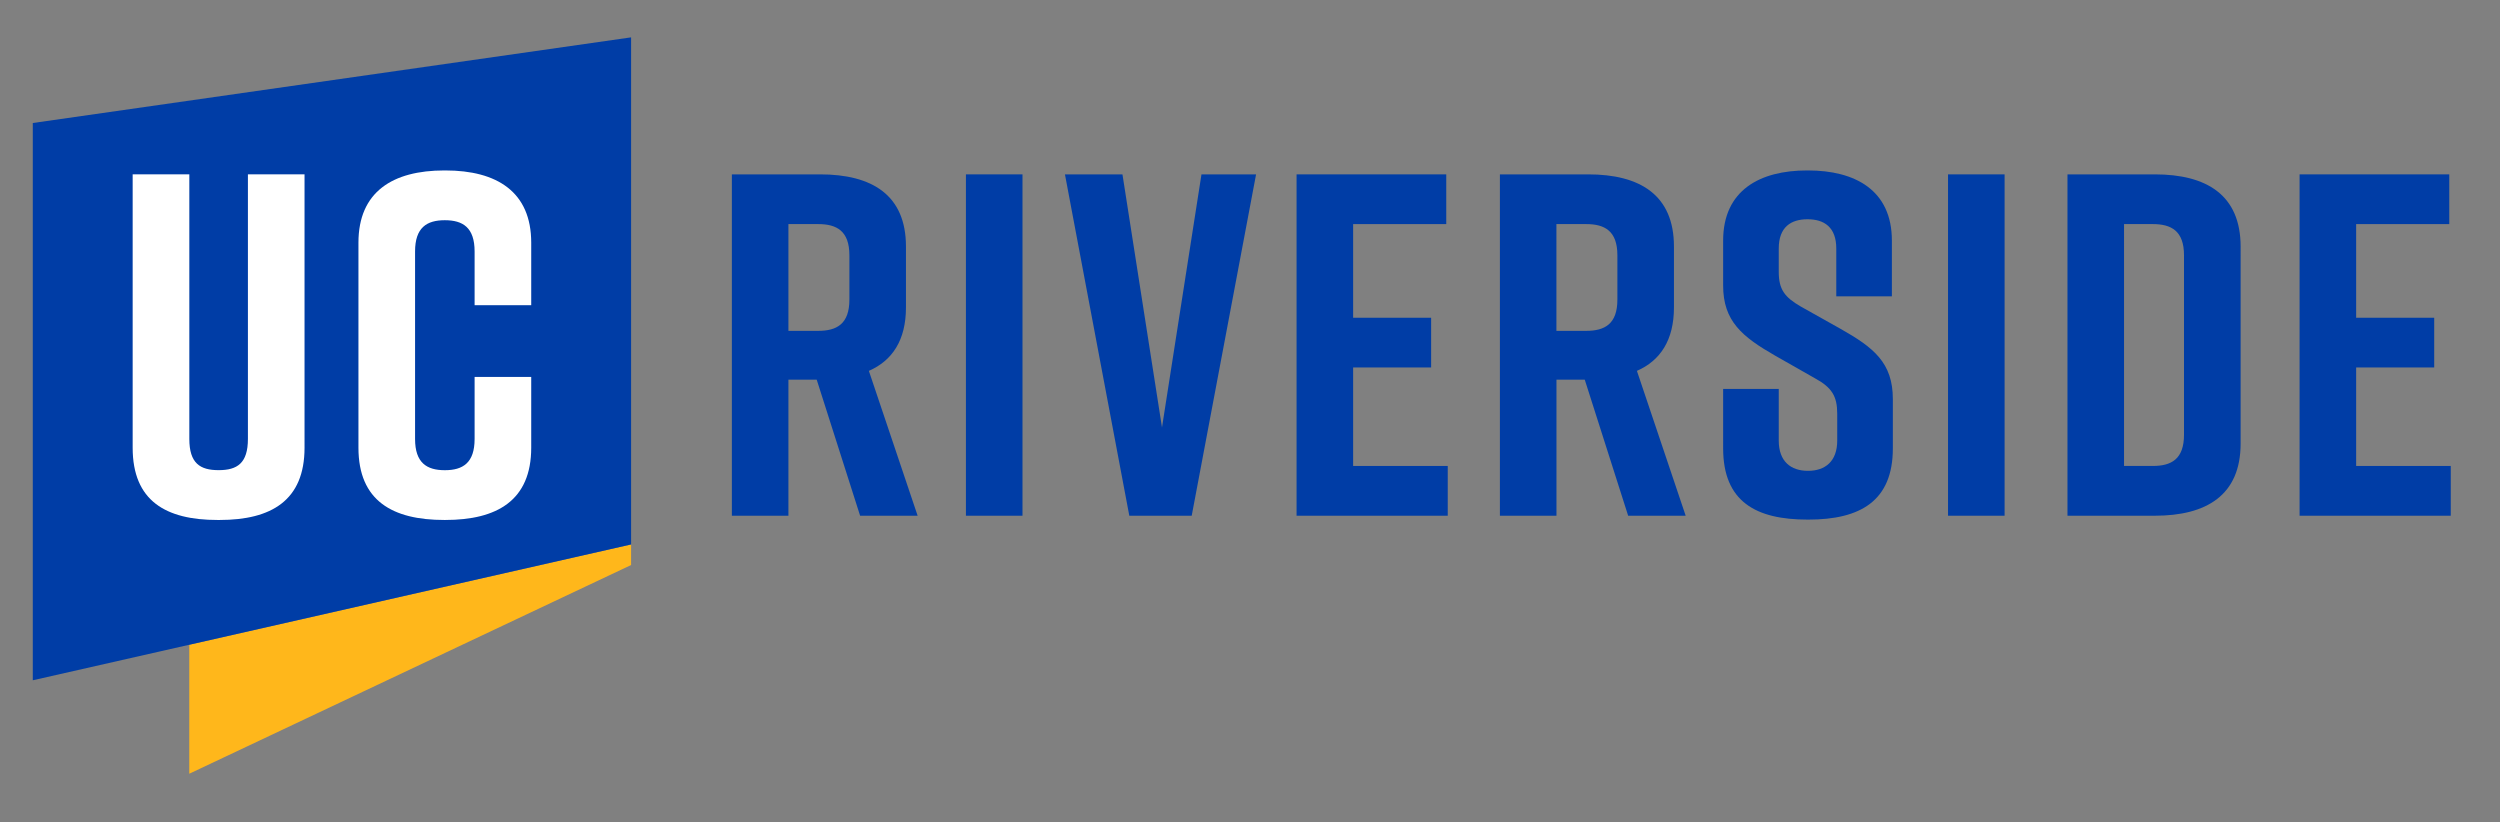 <?xml version="1.0" encoding="utf-8"?>
<!-- Generator: Adobe Illustrator 24.0.3, SVG Export Plug-In . SVG Version: 6.00 Build 0)  -->
<svg version="1.1" id="Layer_1" xmlns="http://www.w3.org/2000/svg" xmlns:xlink="http://www.w3.org/1999/xlink" x="0px" y="0px"
	 viewBox="0 0 471.13 154.95" style="enable-background:new 0 0 471.13 154.95;" xml:space="preserve">
<rect x="0" y="0" width="471.13" height="154.95" fill="#808080" stroke="none"/>
<style type="text/css">
	.st0{fill:#003DA6;}
	.st1{fill:#FFB71B;}
	.st2{fill:#FFFFFF;}
</style>
<g>
	<g>
		<path class="st0" d="M315.46,57.94V46.46c0-9.74-6.43-13.6-16.17-13.6h-16.63v64.33h10.66V71.55h5.33l8.18,25.64h10.84l-9.19-27.3
			C312.89,67.96,315.46,64.1,315.46,57.94z M304.8,56.47c0,4.6-2.39,5.88-5.88,5.88h-5.61V42.23h5.61c3.49,0,5.88,1.29,5.88,5.88
			V56.47z"/>
		<path class="st0" d="M346.89,61.99l-7.54-4.23c-3.03-1.75-4.14-3.22-4.14-6.52v-4.41c0-4.04,2.3-5.51,5.42-5.51
			c3.12,0,5.42,1.47,5.42,5.51v9.01h10.48V45.35c0-9.56-6.99-13.23-15.81-13.23h-0.18c-8.82,0-15.81,3.68-15.81,13.23v8.46
			c0,6.71,3.58,9.65,9.83,13.23l7.44,4.23c3.22,1.75,4.23,3.4,4.23,6.71v5.05c0,3.95-2.3,5.7-5.51,5.7c-3.22,0-5.51-1.75-5.51-5.7
			v-9.74h-10.48V84.5c0,10.02,6.16,13.42,15.9,13.42h0.18c9.74,0,15.9-3.49,15.9-13.42v-9.28
			C356.72,68.33,353.05,65.48,346.89,61.99z"/>
		<rect x="367.11" y="32.86" class="st0" width="10.66" height="64.33"/>
		<path class="st0" d="M406.07,32.86h-16.45v64.33h16.45c9.74,0,16.18-3.86,16.18-13.6V46.46
			C422.24,36.72,415.81,32.86,406.07,32.86z M411.58,81.93c0,4.6-2.39,5.88-5.88,5.88h-5.42V42.23h5.42c3.49,0,5.88,1.29,5.88,5.88
			V81.93z"/>
		<polygon class="st0" points="444.02,87.81 444.02,69.25 458.73,69.25 458.73,59.88 444.02,59.88 444.02,42.23 461.57,42.23 
			461.57,32.86 433.36,32.86 433.36,97.19 461.85,97.19 461.85,87.81 		"/>
		<path class="st0" d="M170.73,57.94V46.46c0-9.74-6.43-13.6-16.18-13.6h-16.63v64.33h10.66V71.55h5.33l8.18,25.64h10.84l-9.19-27.3
			C168.16,67.96,170.73,64.1,170.73,57.94z M160.07,56.47c0,4.6-2.39,5.88-5.88,5.88h-5.61V42.23h5.61c3.49,0,5.88,1.29,5.88,5.88
			V56.47z"/>
		<rect x="182.03" y="32.86" class="st0" width="10.66" height="64.33"/>
		<polygon class="st0" points="218.98,80.55 211.53,32.86 200.69,32.86 212.82,97.19 224.58,97.19 236.71,32.86 226.42,32.86 		"/>
		<polygon class="st0" points="255,69.25 269.7,69.25 269.7,59.88 255,59.88 255,42.23 272.55,42.23 272.55,32.86 244.34,32.86 
			244.34,97.19 272.83,97.19 272.83,87.81 255,87.81 		"/>
	</g>
	<polygon class="st1" points="35.67,145.81 118.93,106.48 118.93,102.6 35.67,121.5 	"/>
	<polygon class="st0" points="118.93,7.04 6.18,23.18 6.18,128.2 118.93,102.6 	"/>
	<path class="st2" d="M100.11,84.37c0,9.94-6.44,13.62-16.19,13.62h-0.18c-9.75,0-16.19-3.59-16.19-13.62V45.73
		c0-9.57,6.44-13.61,16.19-13.61h0.18c9.75,0,16.19,4.05,16.19,13.61v11.78H89.44V47.39c0-4.51-2.21-5.89-5.61-5.89
		c-3.4,0-5.61,1.38-5.61,5.89v35.33c0,4.51,2.21,5.89,5.61,5.89c3.4,0,5.61-1.38,5.61-5.89V71.03h10.67V84.37z"/>
	<path class="st2" d="M46.72,32.85v49.86c0,4.6-2.02,5.89-5.52,5.89s-5.52-1.29-5.52-5.89V32.85H25v51.52
		c0,10.03,6.25,13.62,16.01,13.62h0.37c9.75,0,16.01-3.68,16.01-13.62V32.85H46.72z"/>
</g>
</svg>
